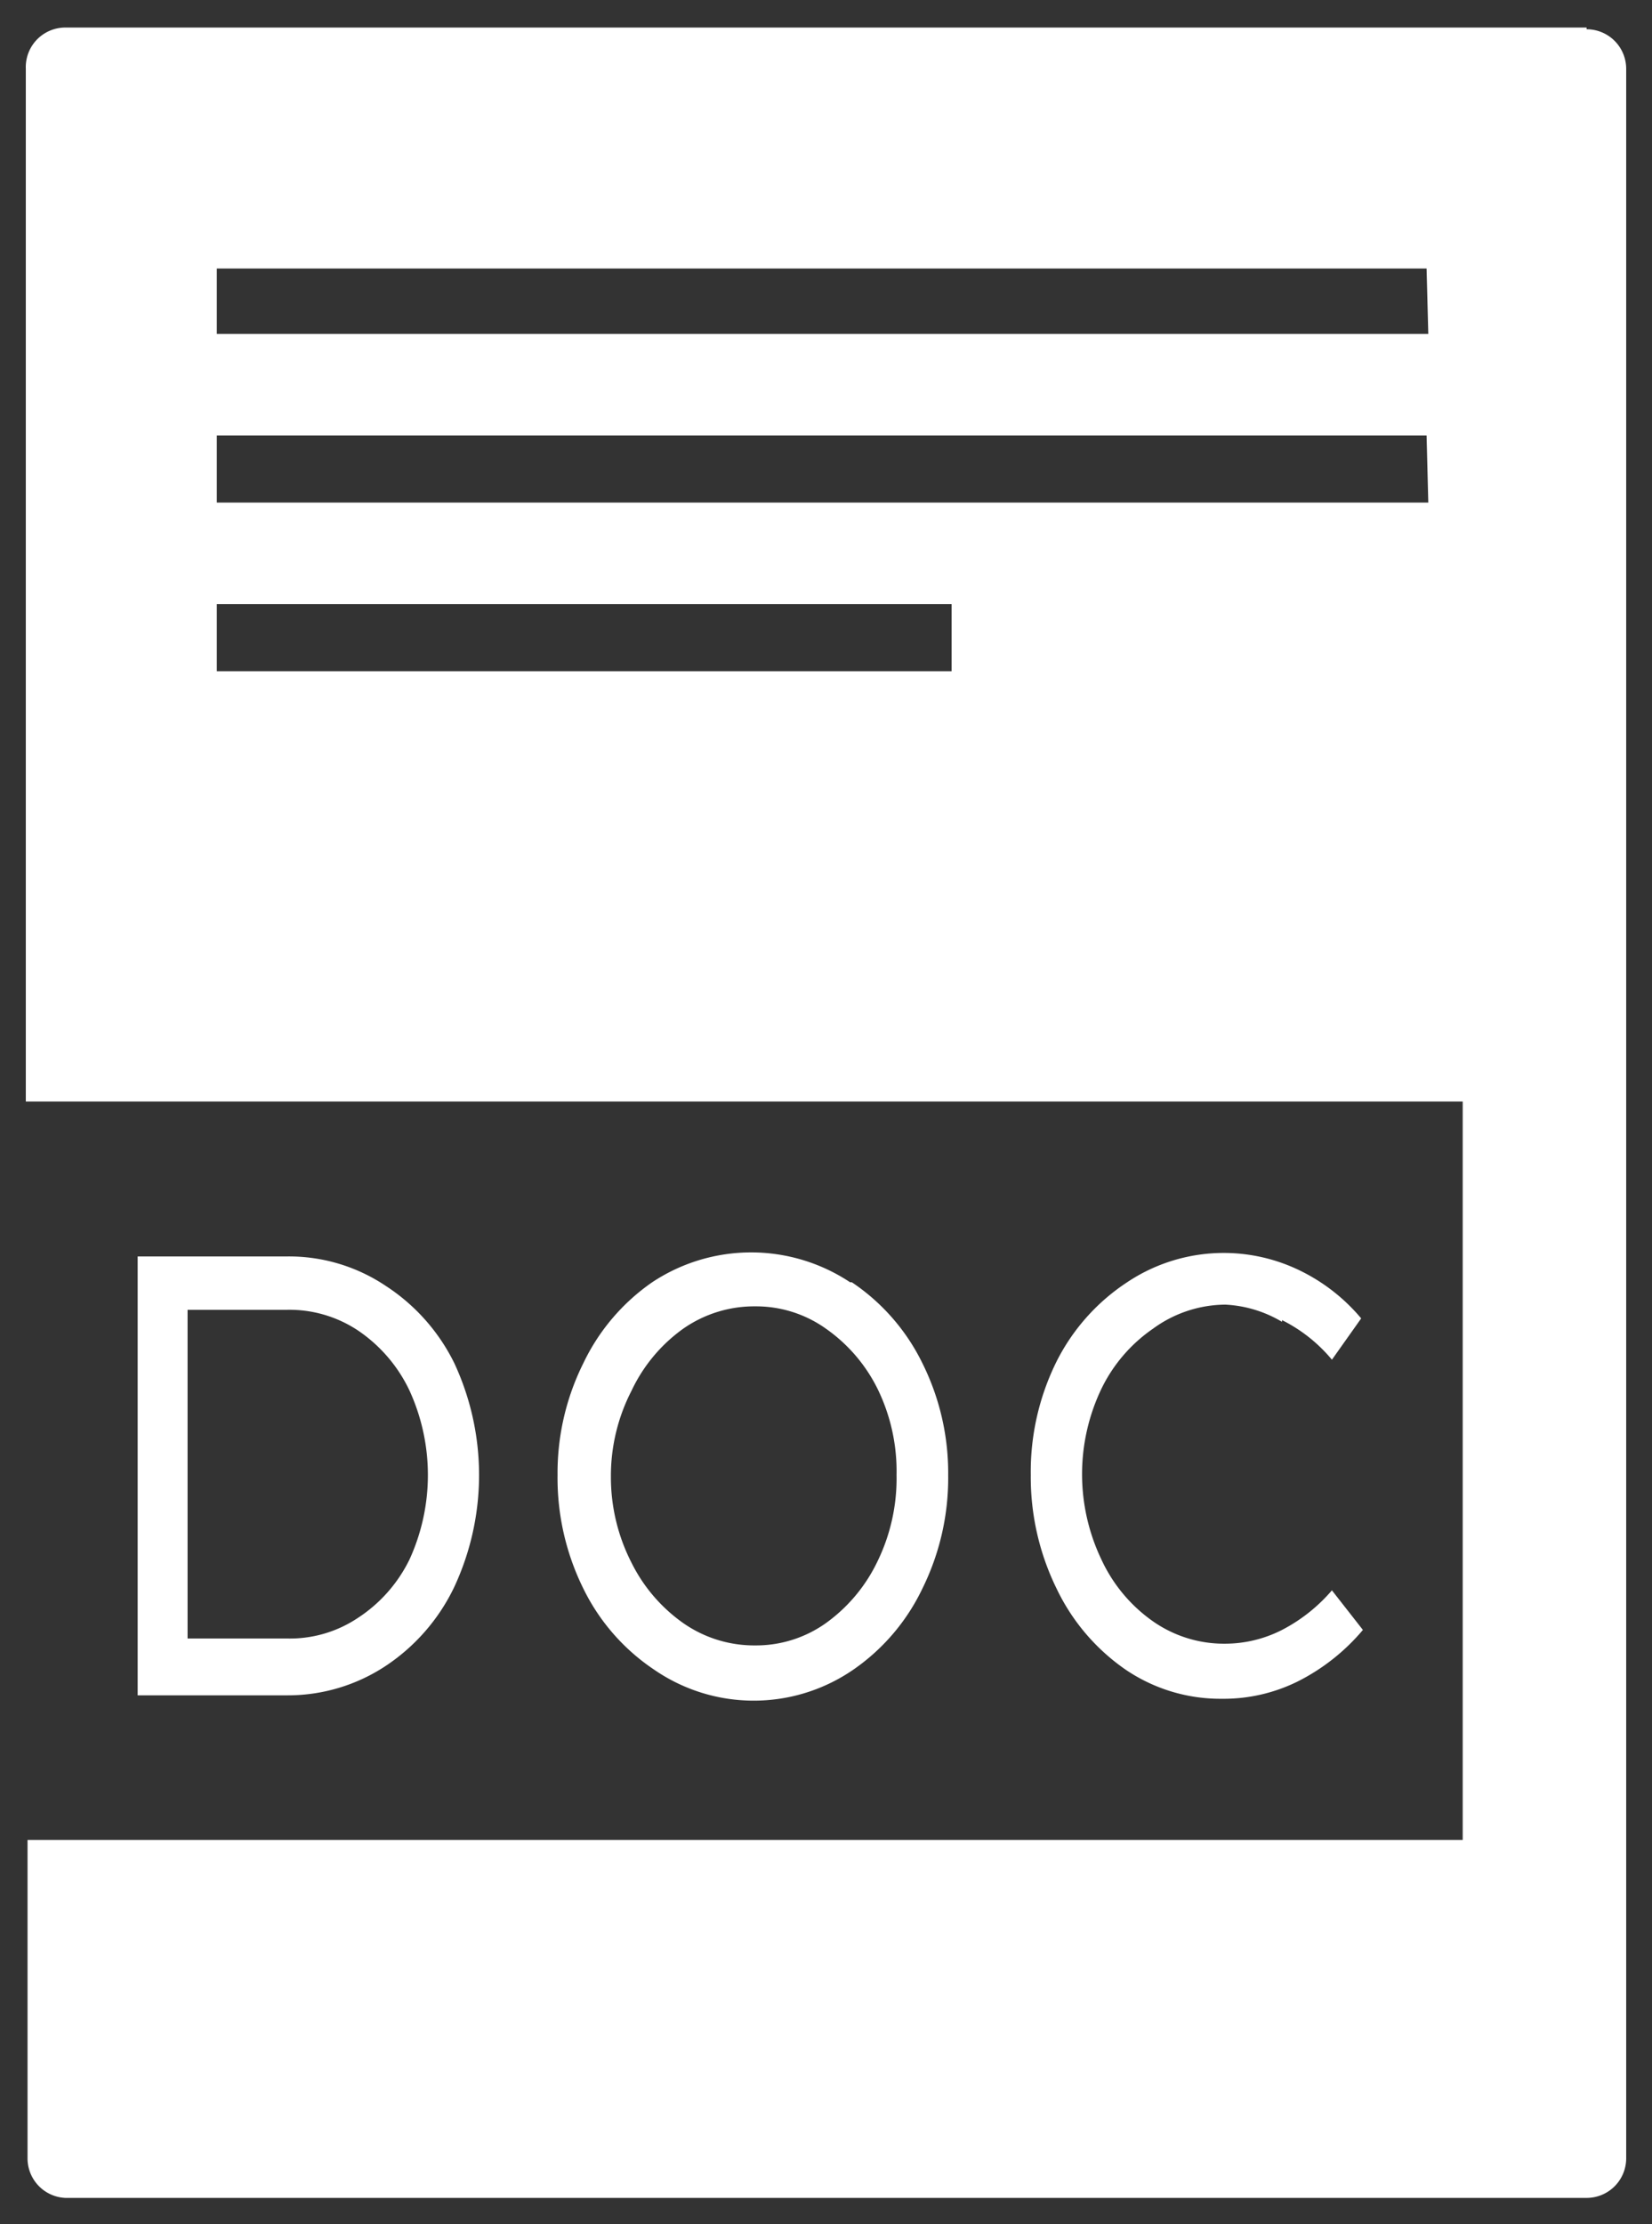 <svg id="Layer_1" data-name="Layer 1" xmlns="http://www.w3.org/2000/svg" viewBox="0 0 96 129.23"><rect x="0" y="0" width="96" height="129.23" fill="#333333" stroke="none"/><defs><style>.cls-1{fill:#fff}</style></defs><title>doc icons</title><path class="cls-1" d="M92.2 1.6H3.8A2.3 2.3 0 0 0 1.5 4v60H85v42.9H1.6v18.5a2.3 2.3 0 0 0 2.2 2.3h88.4a2.3 2.3 0 0 0 2.3-2.3V4a2.3 2.3 0 0 0-2.3-2.3zM55.3 39H12.6v-3.9h42.7zM83 29.2H12.6v-3.9h70.3zm0-9.8H12.6v-3.8h70.3z"/><path class="cls-1" d="M22.4 74.7a11.3 11.3 0 0 1 4 4.5 15.4 15.4 0 0 1 0 13 11.4 11.4 0 0 1-4 4.6 10.3 10.3 0 0 1-5.7 1.7H8V73h8.7a10.1 10.1 0 0 1 5.7 1.7zM20.8 94a8.5 8.5 0 0 0 3-3.4 11.8 11.8 0 0 0 0-9.8 8.7 8.7 0 0 0-3-3.5 7.2 7.2 0 0 0-4.1-1.2h-5.8v19.1h5.9a7.1 7.1 0 0 0 4-1.2zm28.7-19.5a12 12 0 0 1 4.1 4.7 14.3 14.3 0 0 1 1.5 6.5 14.5 14.5 0 0 1-1.5 6.6 12 12 0 0 1-4 4.7A10.2 10.2 0 0 1 38 97a12 12 0 0 1-4.1-4.7 14.5 14.5 0 0 1-1.5-6.6 14.3 14.3 0 0 1 1.5-6.5 12 12 0 0 1 4-4.7 10.4 10.4 0 0 1 11.5 0zm-9.8 2.7a9.3 9.3 0 0 0-3 3.6 10.8 10.8 0 0 0-1.2 5 10.9 10.9 0 0 0 1.2 5 9.4 9.4 0 0 0 3 3.5 7.2 7.2 0 0 0 4.2 1.3 7 7 0 0 0 4.1-1.3 9.4 9.4 0 0 0 3-3.6 11 11 0 0 0 1.1-5 10.9 10.9 0 0 0-1.1-5 9.3 9.3 0 0 0-3-3.5 7 7 0 0 0-4.1-1.3 7.2 7.2 0 0 0-4.2 1.3zm34.8-.4a7.1 7.1 0 0 0-3.3-1 7.2 7.2 0 0 0-4.2 1.4 9 9 0 0 0-3 3.5 11.5 11.5 0 0 0 0 9.9 9 9 0 0 0 3 3.6 7.2 7.2 0 0 0 4.2 1.3 7.3 7.3 0 0 0 3.3-.8 9.7 9.7 0 0 0 2.9-2.3l1.8 2.3a12 12 0 0 1-3.8 3 9.7 9.7 0 0 1-4.4 1 9.8 9.8 0 0 1-5.6-1.7 12 12 0 0 1-4-4.7 14.7 14.7 0 0 1-1.5-6.6 14.4 14.4 0 0 1 1.5-6.6 11.9 11.9 0 0 1 4.1-4.6 10.1 10.1 0 0 1 10-.7 10.8 10.8 0 0 1 3.6 2.8L77.4 79a9 9 0 0 0-2.9-2.3z"/></svg>